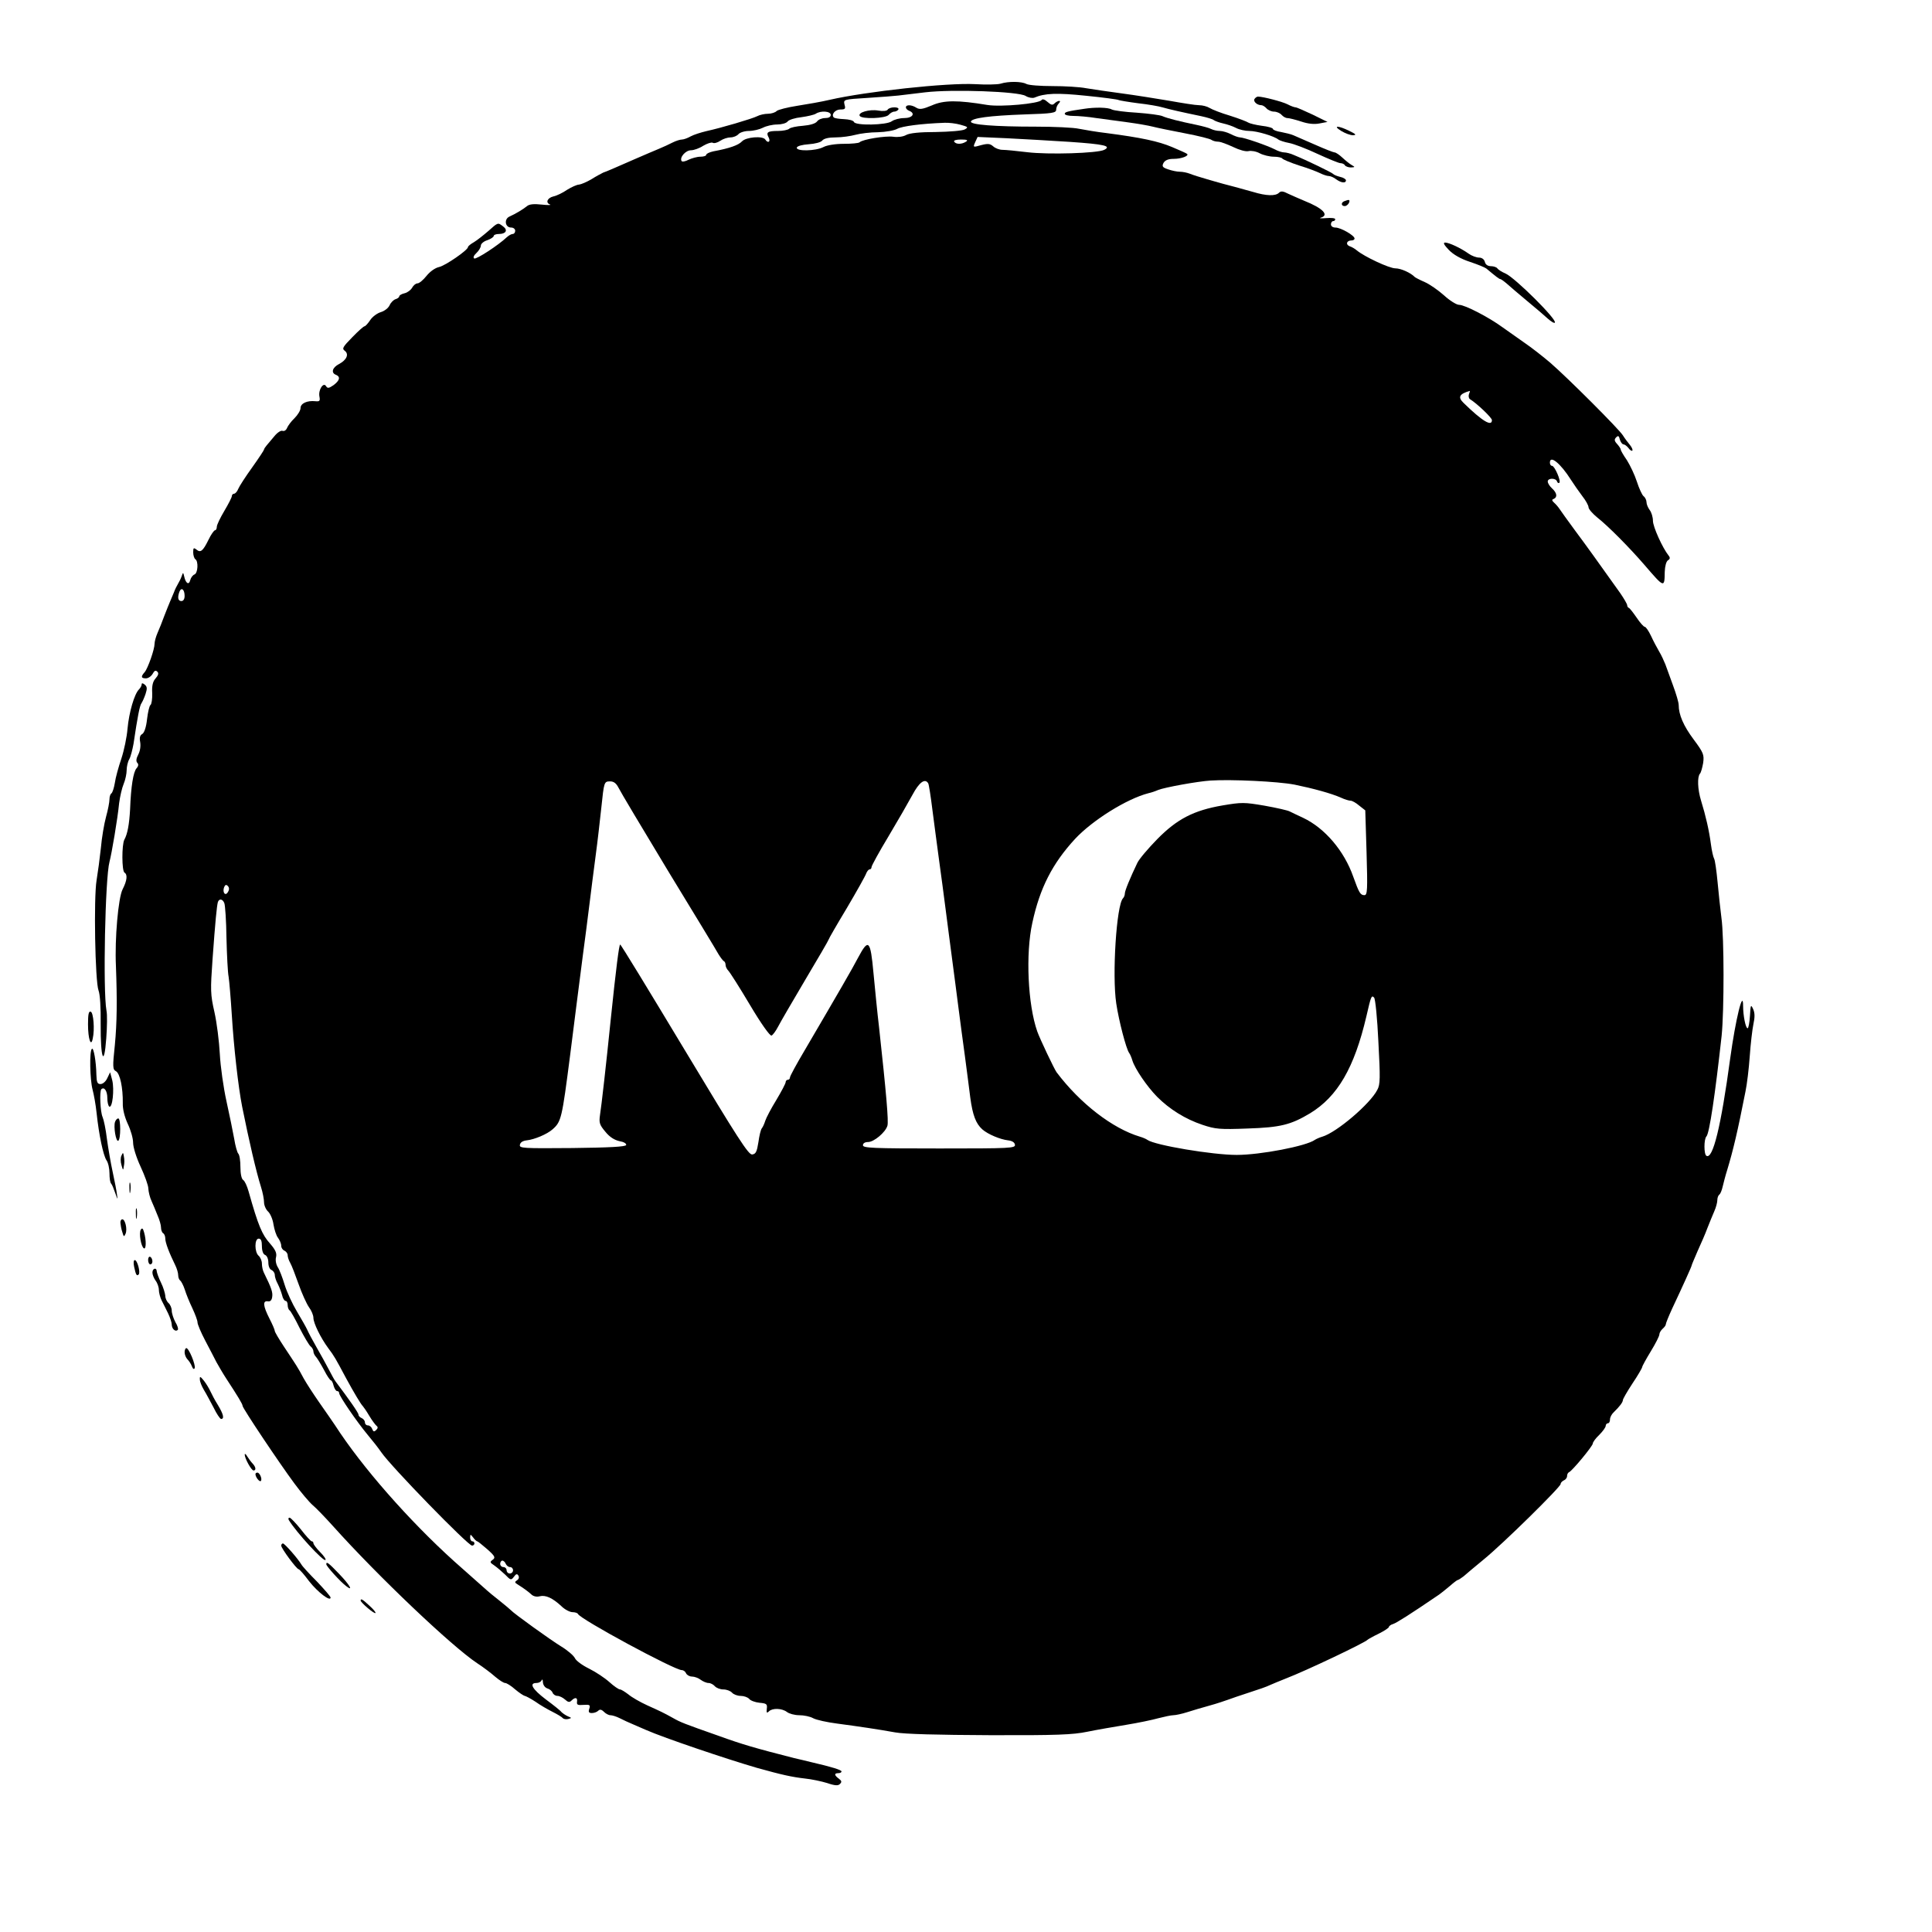  <svg  version="1.0" xmlns="http://www.w3.org/2000/svg"  width="900pt" height="900pt" viewBox="0 0 900 900"  preserveAspectRatio="xMidYMid meet">  <g transform="translate(0,900) scale(0.1,-0.1)" fill="#000000" stroke="none"> <path d="M4660 8610 c-14 -4 -67 -5 -118 -2 -128 7 -507 -34 -677 -73 -38 -9 -107 -21 -152 -28 -45 -7 -88 -18 -95 -24 -6 -7 -25 -13 -41 -13 -15 0 -38 -5 -49 -11 -23 -12 -169 -55 -238 -70 -25 -6 -57 -16 -72 -24 -14 -8 -33 -15 -41 -15 -9 0 -28 -6 -44 -14 -15 -8 -44 -21 -63 -29 -19 -8 -69 -29 -110 -47 -103 -45 -132 -58 -150 -64 -8 -4 -33 -17 -55 -31 -22 -13 -48 -24 -58 -25 -9 0 -34 -11 -55 -24 -20 -14 -49 -28 -64 -31 -29 -7 -38 -30 -15 -38 6 -3 -12 -3 -40 0 -36 4 -58 2 -69 -8 -19 -15 -50 -34 -81 -48 -26 -12 -20 -51 8 -51 11 0 19 -7 19 -15 0 -8 -5 -15 -12 -15 -6 0 -18 -7 -27 -15 -39 -37 -143 -105 -152 -99 -6 4 -2 14 10 25 12 11 21 27 21 35 0 8 13 20 30 25 17 6 30 15 30 20 0 5 11 9 24 9 33 0 43 18 20 35 -25 19 -23 20 -69 -21 -22 -19 -52 -43 -67 -52 -16 -9 -28 -19 -28 -23 0 -14 -106 -87 -135 -93 -18 -4 -42 -21 -58 -41 -15 -19 -34 -35 -42 -35 -8 0 -19 -9 -25 -20 -6 -11 -22 -23 -35 -26 -14 -3 -25 -10 -25 -14 0 -5 -8 -11 -18 -14 -9 -3 -22 -16 -27 -28 -6 -13 -24 -27 -41 -32 -17 -5 -40 -22 -50 -38 -10 -15 -22 -28 -26 -28 -4 0 -30 -23 -57 -51 -44 -45 -49 -53 -35 -63 21 -16 9 -43 -27 -62 -31 -16 -38 -41 -14 -50 22 -9 18 -26 -11 -48 -22 -15 -28 -16 -35 -5 -12 21 -37 -17 -31 -48 4 -21 1 -24 -19 -22 -38 4 -69 -10 -69 -32 0 -11 -13 -32 -28 -47 -16 -15 -31 -36 -35 -46 -4 -10 -13 -16 -21 -13 -7 3 -24 -8 -37 -24 -13 -16 -30 -36 -37 -44 -6 -7 -12 -16 -12 -19 0 -3 -25 -41 -55 -83 -31 -43 -60 -88 -65 -100 -5 -13 -14 -23 -20 -23 -5 0 -10 -5 -10 -11 0 -6 -16 -37 -35 -69 -19 -32 -35 -65 -35 -74 0 -9 -4 -16 -8 -16 -5 0 -19 -20 -31 -45 -26 -53 -37 -61 -56 -45 -13 10 -15 8 -15 -13 0 -14 5 -29 10 -32 15 -9 12 -65 -4 -71 -8 -3 -17 -15 -20 -27 -6 -24 -21 -15 -28 18 -5 20 -5 20 -12 0 -4 -11 -12 -27 -17 -35 -5 -8 -14 -26 -19 -40 -6 -14 -14 -34 -19 -45 -5 -11 -16 -40 -26 -65 -9 -25 -23 -60 -31 -78 -8 -18 -14 -41 -14 -51 0 -26 -31 -114 -46 -132 -19 -21 -17 -29 6 -29 10 0 24 9 31 21 8 15 14 18 22 10 7 -7 5 -16 -8 -31 -13 -14 -18 -34 -16 -69 1 -27 -3 -52 -8 -55 -5 -3 -12 -33 -16 -66 -4 -38 -13 -63 -22 -69 -11 -6 -14 -17 -10 -38 3 -18 0 -41 -9 -58 -10 -19 -11 -32 -4 -39 6 -6 5 -15 -4 -25 -15 -17 -26 -84 -30 -191 -4 -71 -12 -115 -27 -142 -12 -24 -12 -145 1 -153 15 -9 12 -37 -9 -78 -20 -39 -37 -230 -31 -357 6 -160 5 -263 -5 -368 -11 -103 -10 -114 5 -122 19 -10 33 -77 32 -149 -1 -27 8 -63 23 -96 14 -29 25 -68 25 -88 0 -21 15 -69 35 -112 19 -41 36 -87 36 -102 1 -16 7 -41 15 -58 7 -16 20 -46 28 -67 9 -20 16 -45 16 -56 0 -12 5 -24 10 -27 6 -3 10 -15 10 -25 0 -19 18 -66 46 -123 8 -16 14 -37 14 -47 0 -10 4 -21 9 -25 5 -3 15 -22 22 -43 6 -20 22 -59 35 -86 13 -28 24 -57 24 -66 0 -9 16 -47 36 -85 20 -39 44 -83 52 -100 9 -16 29 -51 46 -77 55 -84 76 -119 76 -127 0 -11 172 -268 241 -361 31 -42 69 -87 85 -101 16 -13 59 -58 96 -99 209 -233 552 -559 671 -638 28 -18 66 -47 84 -63 19 -16 39 -29 46 -29 7 0 28 -13 47 -30 19 -16 39 -29 44 -30 4 0 27 -12 50 -27 22 -16 59 -37 81 -48 22 -11 43 -24 46 -28 4 -5 15 -7 25 -5 18 5 18 5 -1 13 -11 5 -24 14 -30 20 -5 7 -38 33 -73 59 -62 47 -79 76 -43 76 11 0 22 6 24 13 3 6 6 2 6 -10 1 -12 9 -24 20 -28 11 -3 22 -12 25 -20 3 -8 13 -15 22 -15 10 0 26 -8 36 -17 14 -13 21 -14 30 -5 17 17 29 15 26 -5 -2 -15 3 -17 30 -15 29 2 33 0 27 -18 -5 -15 -2 -20 12 -20 11 0 24 5 30 11 7 7 15 6 26 -5 9 -9 22 -16 30 -16 9 0 28 -6 44 -14 15 -8 44 -21 63 -29 19 -8 46 -20 60 -26 84 -37 374 -135 515 -176 118 -33 164 -43 225 -50 30 -3 77 -13 103 -21 38 -13 52 -13 60 -4 9 9 8 14 -5 24 -22 16 -23 26 -3 26 8 0 15 3 15 8 0 7 -45 21 -140 43 -25 6 -61 15 -80 19 -184 47 -242 64 -350 103 -165 58 -180 64 -215 84 -47 26 -56 30 -120 59 -33 15 -73 38 -88 51 -16 12 -33 23 -39 23 -6 0 -28 15 -49 34 -21 19 -63 47 -95 63 -31 15 -61 37 -66 49 -6 12 -35 37 -65 55 -49 30 -220 153 -233 168 -3 3 -27 24 -55 46 -27 21 -52 42 -55 45 -3 3 -55 49 -115 102 -209 182 -435 433 -570 632 -29 45 -75 110 -100 146 -25 36 -57 85 -71 110 -27 51 -33 59 -92 148 -23 35 -42 67 -42 72 0 5 -11 31 -25 58 -30 59 -32 84 -7 80 11 -2 18 5 20 21 3 21 -3 40 -39 113 -5 10 -9 28 -9 42 0 13 -7 29 -15 36 -20 17 -20 80 0 80 11 0 15 -11 15 -35 0 -22 6 -38 15 -41 9 -4 15 -19 15 -35 0 -17 6 -32 15 -35 8 -4 15 -14 15 -23 0 -9 6 -28 14 -42 7 -14 16 -37 20 -52 3 -15 11 -27 16 -27 6 0 10 -9 10 -19 0 -11 4 -22 9 -25 5 -3 26 -40 46 -81 21 -41 44 -80 51 -86 8 -6 14 -17 14 -25 0 -7 6 -19 13 -26 6 -7 23 -35 37 -61 13 -26 28 -47 31 -47 4 0 10 -11 13 -25 4 -14 11 -25 16 -25 6 0 10 -4 10 -10 0 -13 82 -133 132 -193 22 -26 51 -63 64 -82 44 -65 404 -435 423 -435 6 0 11 5 11 10 0 6 -4 10 -10 10 -5 0 -10 8 -10 18 1 16 1 16 14 0 7 -10 16 -18 19 -18 3 0 24 -17 47 -37 36 -32 39 -39 25 -49 -14 -10 -13 -13 7 -26 13 -9 35 -28 51 -43 26 -27 28 -27 41 -10 10 14 15 15 21 5 4 -7 2 -16 -6 -21 -12 -8 -12 -11 1 -19 32 -20 53 -36 67 -49 8 -7 23 -11 37 -7 28 7 60 -8 101 -46 16 -16 40 -28 52 -28 12 0 23 -4 25 -8 9 -24 450 -262 484 -262 8 0 17 -7 20 -15 4 -8 16 -15 28 -15 11 0 30 -7 40 -15 11 -8 27 -15 37 -15 9 0 22 -7 29 -15 7 -8 25 -15 40 -15 15 0 33 -7 40 -15 7 -8 25 -15 40 -15 15 0 33 -6 40 -14 6 -8 28 -16 48 -18 33 -3 37 -6 34 -28 -2 -19 0 -22 10 -12 16 16 60 15 84 -3 10 -8 36 -15 57 -15 22 0 51 -6 65 -14 15 -8 65 -19 112 -25 105 -14 186 -26 270 -41 42 -8 201 -12 440 -13 312 -1 388 2 455 16 44 9 125 23 180 32 55 9 123 23 151 31 28 7 59 14 70 14 10 0 39 6 64 14 25 8 72 22 105 31 33 9 71 22 85 27 14 5 59 21 100 34 41 13 84 28 95 34 11 5 45 19 75 31 94 36 369 167 380 180 3 3 26 16 53 29 26 13 47 27 47 31 0 4 9 11 20 14 17 6 76 43 214 137 10 7 32 25 50 40 17 15 34 28 37 28 3 0 15 8 27 17 11 10 53 45 93 78 90 73 359 338 359 352 0 6 7 13 15 17 8 3 15 12 15 20 0 8 4 16 9 18 14 5 111 122 111 134 0 6 13 24 30 40 16 16 30 35 30 42 0 6 5 12 10 12 6 0 10 8 10 18 0 10 8 25 18 34 26 25 42 46 42 56 0 5 20 40 45 78 25 37 45 72 45 76 0 4 18 37 40 73 22 36 40 71 40 79 0 7 7 19 15 26 8 7 15 16 15 21 0 5 13 37 29 72 50 106 91 197 91 201 0 3 13 33 28 68 16 35 37 83 46 108 10 25 24 60 32 78 8 18 14 41 14 52 0 10 4 21 9 25 5 3 12 20 16 38 4 17 13 52 21 77 28 93 48 177 85 365 7 33 16 107 20 165 4 58 12 125 17 149 7 32 7 52 -1 70 -11 24 -12 21 -15 -31 -2 -32 -7 -58 -11 -58 -9 0 -21 58 -21 105 0 80 -35 -63 -60 -245 -43 -318 -81 -473 -111 -454 -12 7 -12 77 0 90 14 13 41 197 71 469 12 117 12 460 -1 550 -5 39 -13 113 -18 167 -5 53 -12 102 -16 108 -4 7 -11 37 -15 68 -8 62 -24 132 -46 203 -16 52 -18 110 -5 125 5 5 11 28 15 50 5 38 2 47 -44 109 -48 64 -70 116 -70 161 0 12 -12 52 -26 90 -14 38 -30 83 -36 99 -7 17 -19 44 -29 60 -10 17 -27 49 -38 73 -11 23 -24 42 -29 42 -5 0 -22 19 -38 43 -16 23 -32 44 -36 45 -5 2 -8 8 -8 13 0 5 -15 31 -33 57 -107 150 -154 216 -210 291 -34 46 -66 91 -72 100 -5 8 -17 22 -25 29 -11 10 -12 15 -2 18 18 8 15 28 -8 49 -11 10 -20 24 -20 32 0 17 37 17 43 1 2 -7 7 -10 11 -7 9 8 -22 79 -34 79 -6 0 -10 7 -10 15 0 37 50 -4 98 -80 14 -22 38 -56 53 -76 16 -20 29 -44 29 -52 0 -8 18 -29 40 -47 51 -40 151 -141 220 -221 93 -108 94 -109 95 -33 1 27 7 49 15 54 10 6 11 12 3 22 -28 35 -73 134 -73 162 0 17 -7 40 -15 50 -8 11 -15 27 -15 37 0 9 -6 22 -14 28 -7 6 -21 37 -31 68 -10 31 -31 75 -46 99 -16 23 -29 45 -29 50 0 4 -8 16 -17 26 -13 14 -14 21 -4 31 9 9 13 7 17 -11 4 -12 11 -22 17 -22 5 0 16 -8 23 -17 7 -10 15 -15 18 -12 3 3 -2 15 -11 26 -10 12 -25 32 -33 45 -19 30 -256 267 -338 338 -35 30 -89 72 -120 93 -31 22 -77 54 -102 72 -64 47 -176 105 -203 105 -12 0 -44 20 -70 44 -27 24 -67 52 -90 62 -23 10 -44 21 -47 24 -18 19 -64 40 -90 40 -28 0 -144 54 -180 84 -8 7 -23 16 -33 19 -20 8 -14 27 9 27 8 0 14 4 14 9 0 14 -64 51 -89 51 -12 0 -21 6 -21 15 0 8 5 15 10 15 6 0 10 4 10 9 0 5 -19 7 -42 5 -24 -2 -35 -1 -25 2 40 12 10 44 -78 79 -22 9 -55 24 -73 32 -25 13 -35 14 -44 5 -16 -16 -59 -15 -121 4 -29 8 -68 19 -87 24 -53 13 -182 50 -208 61 -13 5 -33 9 -46 9 -13 0 -37 5 -54 11 -27 9 -30 14 -22 30 8 13 22 19 48 19 35 0 72 14 62 23 -3 3 -34 17 -70 32 -64 27 -144 44 -305 65 -44 5 -102 15 -128 20 -26 6 -117 10 -201 10 -192 0 -308 9 -303 24 5 16 84 27 250 33 130 4 147 7 147 22 0 9 5 22 12 29 7 7 8 12 2 12 -5 0 -15 -5 -22 -12 -9 -9 -16 -7 -32 7 -13 12 -24 15 -28 9 -11 -17 -190 -33 -252 -23 -139 23 -203 23 -259 -2 -43 -18 -57 -20 -72 -11 -23 15 -49 15 -49 2 0 -6 7 -13 15 -16 31 -12 16 -34 -23 -34 -21 0 -47 -7 -58 -15 -24 -18 -170 -21 -176 -3 -3 7 -23 12 -46 13 -23 1 -44 4 -48 8 -13 13 6 37 31 37 22 0 25 3 19 23 -5 24 -5 24 108 31 62 4 127 9 143 11 17 2 73 9 125 15 127 15 436 4 468 -17 13 -8 31 -11 40 -8 49 21 106 23 241 9 80 -8 148 -17 152 -20 4 -2 45 -9 91 -15 46 -5 97 -14 113 -19 31 -9 93 -23 180 -41 28 -6 55 -14 60 -19 6 -4 25 -11 43 -15 18 -4 45 -13 60 -21 15 -8 43 -14 62 -14 35 0 116 -24 135 -40 5 -4 28 -12 50 -16 22 -4 82 -27 133 -51 50 -23 99 -43 106 -43 8 0 18 -4 21 -10 3 -5 16 -10 28 -10 20 1 20 2 4 11 -9 5 -29 21 -44 35 -14 13 -30 24 -36 24 -5 0 -46 16 -91 36 -44 19 -90 39 -101 44 -11 5 -37 11 -57 15 -21 3 -38 10 -38 14 0 5 -24 12 -52 15 -29 4 -57 11 -63 15 -5 4 -44 19 -85 32 -41 12 -84 29 -95 36 -11 7 -33 13 -50 13 -16 0 -79 10 -140 21 -60 10 -159 26 -220 34 -60 8 -135 19 -165 24 -30 6 -101 10 -157 10 -56 0 -111 4 -122 10 -22 12 -83 13 -121 1z m-790 -145 c0 -10 -10 -15 -26 -15 -15 0 -32 -7 -38 -16 -8 -10 -32 -17 -66 -20 -29 -2 -58 -8 -64 -14 -5 -5 -29 -10 -51 -10 -49 0 -58 -6 -44 -31 10 -20 -4 -28 -16 -9 -11 18 -90 12 -109 -9 -16 -17 -57 -32 -133 -46 -18 -4 -33 -11 -33 -16 0 -5 -12 -9 -27 -9 -16 0 -40 -7 -55 -14 -15 -8 -30 -11 -33 -6 -10 17 19 50 44 50 13 0 39 9 57 21 19 11 38 17 44 14 6 -4 22 0 35 9 13 9 35 16 48 16 14 0 30 7 37 15 7 8 29 15 49 15 20 0 49 7 65 15 15 8 45 15 66 15 21 0 43 6 49 14 6 8 35 17 64 20 29 4 59 11 67 16 24 16 70 12 70 -5z m604 -46 c36 -10 38 -12 20 -22 -10 -6 -71 -11 -134 -12 -76 0 -123 -5 -139 -14 -14 -8 -39 -11 -60 -8 -36 5 -143 -12 -157 -26 -4 -4 -37 -7 -73 -7 -39 0 -78 -6 -95 -15 -36 -19 -130 -21 -124 -2 3 7 26 13 55 15 29 2 57 9 63 17 8 10 31 15 64 15 28 0 69 6 91 12 22 6 69 12 105 12 36 1 76 8 90 16 22 12 110 24 220 28 19 1 53 -3 74 -9z m511 -80 c160 -11 194 -19 159 -37 -31 -16 -262 -23 -359 -11 -49 6 -101 11 -115 11 -14 0 -33 7 -43 16 -15 13 -25 14 -56 6 -39 -11 -39 -11 -28 14 l11 24 136 -6 c74 -4 207 -11 295 -17z m-485 1 c-20 -13 -47 -13 -55 0 -4 6 9 10 32 10 28 0 34 -3 23 -10z m2343 -1176 c-3 -9 -1 -19 4 -23 34 -21 103 -87 103 -98 0 -32 -45 -5 -132 80 -28 27 -20 42 29 56 1 1 0 -6 -4 -15z m-5983 -940 c0 -15 -6 -24 -15 -24 -16 0 -19 17 -9 44 9 22 24 10 24 -20z m5170 -879 c88 -18 172 -41 217 -61 17 -8 37 -14 45 -14 7 0 25 -10 40 -23 l28 -22 6 -197 c5 -173 4 -198 -10 -198 -19 0 -25 11 -52 86 -42 120 -132 226 -233 274 -25 12 -54 25 -63 30 -9 5 -62 17 -118 27 -94 16 -106 16 -195 1 -134 -23 -212 -63 -305 -158 -41 -42 -83 -91 -92 -110 -33 -69 -58 -129 -58 -142 0 -8 -4 -18 -9 -23 -30 -32 -51 -357 -31 -490 12 -80 46 -211 60 -230 4 -5 11 -21 15 -35 12 -39 68 -121 115 -169 58 -58 131 -104 212 -131 60 -20 80 -22 210 -17 152 5 201 17 291 71 128 78 206 212 262 451 22 96 24 100 36 88 6 -6 15 -98 20 -205 9 -169 9 -200 -5 -225 -33 -65 -189 -198 -256 -218 -14 -4 -29 -11 -35 -15 -40 -29 -254 -70 -364 -70 -112 0 -381 45 -416 70 -5 4 -21 11 -35 15 -127 38 -278 154 -388 300 -11 15 -78 156 -90 190 -44 125 -55 362 -23 506 35 163 94 277 199 391 81 87 241 187 342 213 14 3 34 10 45 15 30 12 182 40 245 44 96 6 312 -4 390 -19z m-3149 -14 c8 -17 112 -191 231 -388 120 -197 226 -371 235 -388 10 -16 21 -31 26 -33 4 -2 7 -10 7 -17 0 -8 6 -20 13 -27 7 -7 53 -79 101 -160 51 -86 93 -145 100 -142 6 2 20 21 31 42 10 20 68 119 127 219 59 99 108 183 108 186 0 3 38 69 85 147 46 78 87 151 90 161 4 10 11 19 16 19 5 0 9 5 9 11 0 6 35 70 79 143 43 72 93 159 112 194 31 58 58 78 73 53 3 -4 12 -62 20 -127 9 -66 22 -171 31 -234 9 -63 22 -164 30 -225 8 -60 21 -164 30 -230 9 -66 22 -169 30 -230 8 -60 21 -162 30 -225 8 -63 20 -150 25 -193 11 -82 26 -121 56 -148 26 -23 84 -47 119 -51 19 -2 31 -9 33 -20 3 -17 -19 -18 -352 -18 -310 0 -356 2 -356 15 0 9 9 15 24 15 27 0 81 45 90 76 6 20 -5 148 -39 459 -8 66 -19 180 -26 253 -14 153 -23 162 -71 72 -27 -52 -92 -164 -249 -432 -38 -64 -69 -121 -69 -127 0 -6 -4 -11 -10 -11 -5 0 -10 -5 -10 -11 0 -6 -20 -44 -44 -84 -24 -39 -47 -83 -51 -96 -4 -13 -11 -29 -16 -35 -5 -6 -12 -35 -16 -65 -7 -44 -12 -55 -29 -57 -17 -2 -65 72 -315 488 -162 269 -296 490 -300 490 -5 0 -19 -109 -44 -350 -21 -207 -43 -401 -50 -445 -5 -35 -2 -45 25 -77 20 -25 43 -39 66 -44 19 -3 33 -11 31 -18 -3 -8 -78 -12 -251 -14 -232 -2 -247 -1 -244 15 2 12 14 19 33 21 35 4 93 28 119 51 41 36 44 51 82 346 22 176 42 330 59 463 9 64 22 169 30 232 8 63 21 169 30 235 9 66 20 165 26 220 13 124 13 125 42 125 16 0 28 -9 38 -29z m-1819 -486 c-12 -22 -27 -2 -18 22 5 12 10 13 17 6 7 -7 8 -17 1 -28z m-17 -52 c4 -10 9 -83 10 -163 2 -80 6 -161 10 -180 3 -19 10 -100 15 -180 9 -147 30 -334 48 -425 32 -159 65 -302 88 -375 8 -25 14 -57 14 -71 0 -14 9 -34 19 -43 10 -9 22 -37 25 -60 4 -24 13 -52 21 -62 8 -11 15 -27 15 -37 0 -10 7 -20 15 -23 8 -4 15 -13 15 -21 0 -8 5 -24 12 -36 7 -12 24 -57 39 -99 15 -43 37 -91 48 -107 12 -16 21 -38 21 -50 0 -24 33 -92 69 -141 28 -37 34 -48 82 -138 38 -70 71 -125 79 -132 3 -3 17 -23 30 -45 13 -22 29 -43 34 -47 7 -5 7 -11 -1 -19 -10 -10 -14 -9 -19 4 -3 9 -12 17 -20 17 -8 0 -14 6 -14 14 0 8 -7 16 -15 20 -8 3 -15 10 -15 16 0 9 -46 74 -107 155 -5 6 -18 30 -31 55 -13 25 -39 72 -58 105 -19 33 -38 69 -43 81 -5 11 -27 50 -48 85 -21 35 -47 91 -57 124 -10 33 -24 70 -32 82 -8 13 -12 33 -8 47 4 18 -2 33 -28 63 -37 41 -55 83 -100 243 -7 25 -18 49 -25 53 -8 5 -13 29 -13 60 0 29 -4 57 -10 63 -5 5 -14 37 -19 69 -6 33 -22 112 -36 175 -14 63 -28 162 -31 220 -3 58 -14 146 -25 195 -19 83 -19 103 -9 245 13 180 20 250 25 268 6 17 22 15 30 -5z m1311 -3078 c4 -8 12 -15 20 -15 8 0 14 -7 14 -15 0 -8 -7 -15 -15 -15 -8 0 -15 7 -15 15 0 8 -7 15 -15 15 -8 0 -15 7 -15 15 0 8 5 15 10 15 6 0 13 -7 16 -15z"/> <path d="M5844 8539 c-7 -12 12 -29 32 -29 6 0 17 -7 24 -15 7 -8 23 -15 35 -15 12 0 28 -7 35 -15 7 -8 19 -15 27 -15 8 0 36 -7 64 -16 32 -11 62 -14 86 -9 l37 7 -69 34 c-39 18 -74 34 -80 34 -5 0 -22 6 -37 14 -23 12 -114 36 -138 36 -5 0 -12 -5 -16 -11z"/> <path d="M4135 8489 c-4 -6 -22 -8 -44 -4 -41 7 -96 -9 -86 -25 10 -16 121 -12 135 5 7 8 18 15 26 15 7 0 16 5 19 10 3 6 -5 10 -19 10 -14 0 -28 -5 -31 -11z"/> <path d="M5050 8493 c-77 -11 -90 -15 -90 -23 0 -6 18 -10 40 -10 22 0 70 -4 107 -10 38 -5 104 -14 148 -20 44 -6 96 -15 115 -20 19 -5 87 -19 150 -31 63 -12 119 -26 124 -31 6 -4 19 -8 30 -8 12 0 43 -12 71 -25 29 -14 58 -22 71 -19 12 3 36 -1 52 -10 17 -9 47 -16 66 -16 19 0 37 -4 40 -9 3 -4 38 -19 78 -32 40 -12 84 -29 98 -36 14 -7 32 -13 40 -13 8 0 24 -7 34 -15 23 -17 46 -20 46 -5 0 5 -12 13 -27 16 -16 4 -30 10 -33 14 -5 6 -124 64 -183 88 -15 7 -36 12 -45 12 -9 0 -29 6 -43 14 -35 18 -145 56 -163 56 -7 0 -27 7 -42 15 -16 8 -39 15 -52 15 -12 0 -30 4 -40 9 -9 5 -39 13 -67 19 -78 16 -138 31 -160 41 -11 5 -64 12 -119 16 -54 3 -107 10 -117 15 -17 10 -78 11 -129 3z"/> <path d="M6248 8390 c18 -11 42 -20 55 -20 17 1 14 5 -17 20 -52 26 -80 26 -38 0z"/> <path d="M6263 8063 c-17 -6 -16 -23 1 -23 8 0 16 7 20 15 6 15 1 17 -21 8z"/> <path d="M6749 7836 c21 -22 56 -42 99 -56 36 -12 70 -26 76 -31 48 -40 60 -49 65 -49 3 0 17 -10 31 -22 14 -13 57 -49 95 -81 39 -32 82 -69 96 -82 15 -13 29 -22 32 -18 13 12 -185 209 -230 229 -17 7 -34 18 -38 24 -3 5 -17 10 -29 10 -15 0 -26 7 -29 20 -3 12 -14 20 -27 20 -12 0 -34 8 -48 18 -38 27 -92 52 -110 52 -11 0 -5 -11 17 -34z"/> <path d="M660 5812 c0 -6 -6 -17 -13 -24 -21 -21 -46 -106 -53 -183 -3 -38 -16 -101 -29 -140 -13 -38 -27 -89 -30 -112 -4 -24 -11 -45 -16 -49 -5 -3 -9 -15 -9 -27 0 -13 -7 -50 -16 -82 -9 -33 -20 -98 -24 -145 -5 -47 -14 -114 -20 -150 -14 -82 -7 -472 9 -514 7 -18 11 -80 10 -157 -1 -161 16 -205 26 -66 4 53 5 111 1 129 -17 93 -6 620 14 693 10 37 38 201 45 274 4 30 13 70 21 89 8 19 14 48 14 64 0 16 5 39 12 51 7 12 15 45 20 72 19 128 29 179 37 189 4 6 13 25 19 43 8 25 8 34 -4 44 -9 7 -14 8 -14 1z"/> <path d="M410 4228 c0 -68 14 -108 22 -66 10 43 3 121 -9 125 -10 4 -13 -12 -13 -59z"/> <path d="M428 4114 c-12 -11 -9 -143 3 -189 6 -22 15 -71 19 -110 11 -103 31 -197 46 -220 8 -11 14 -38 14 -61 0 -22 3 -44 8 -48 4 -4 12 -24 19 -44 11 -32 12 -33 8 -7 -2 17 -11 64 -20 105 -9 41 -21 111 -27 155 -5 44 -15 90 -20 101 -11 24 -15 120 -6 130 14 13 28 -9 28 -41 0 -19 4 -36 9 -40 15 -8 24 80 14 122 l-10 38 -13 -27 c-7 -16 -21 -28 -32 -28 -14 0 -18 8 -19 43 -1 62 -13 130 -21 121z"/> <path d="M536 3774 c-8 -21 4 -95 15 -88 12 7 12 104 0 104 -5 0 -12 -7 -15 -16z"/> <path d="M566 3617 c-5 -9 -5 -29 0 -45 7 -25 8 -26 11 -4 3 12 3 32 0 45 -3 19 -4 20 -11 4z"/> <path d="M603 3465 c0 -22 2 -30 4 -17 2 12 2 30 0 40 -3 9 -5 -1 -4 -23z"/> <path d="M633 3345 c0 -22 2 -30 4 -17 2 12 2 30 0 40 -3 9 -5 -1 -4 -23z"/> <path d="M561 3303 c1 -10 4 -29 9 -43 6 -22 8 -23 15 -7 9 21 -2 67 -15 67 -6 0 -10 -8 -9 -17z"/> <path d="M656 3272 c-10 -16 1 -79 14 -87 11 -7 12 37 1 75 -5 18 -9 21 -15 12z"/> <path d="M690 3131 c0 -12 5 -21 10 -21 6 0 10 6 10 14 0 8 -4 18 -10 21 -5 3 -10 -3 -10 -14z"/> <path d="M625 3098 c8 -37 12 -44 21 -35 9 9 -6 67 -18 67 -6 0 -7 -13 -3 -32z"/> <path d="M710 3072 c0 -10 7 -27 15 -38 8 -10 15 -30 15 -42 0 -13 6 -36 13 -50 8 -15 21 -42 30 -60 9 -19 17 -42 17 -52 0 -20 17 -36 28 -25 4 3 -1 20 -11 36 -9 17 -17 41 -17 54 0 12 -7 28 -15 35 -8 7 -15 22 -15 34 -1 11 -9 39 -20 61 -11 22 -19 46 -20 53 0 19 -20 14 -20 -6z"/> <path d="M860 2701 c0 -11 6 -26 13 -33 7 -7 17 -22 21 -33 5 -13 10 -15 13 -8 5 15 -27 93 -39 93 -4 0 -8 -9 -8 -19z"/> <path d="M931 2574 c0 -11 9 -32 19 -49 10 -16 30 -54 45 -82 14 -29 30 -53 35 -53 16 0 11 22 -15 65 -14 22 -29 51 -35 64 -6 13 -19 35 -30 49 -17 21 -20 22 -19 6z"/> <path d="M1140 2224 c0 -18 31 -74 41 -74 13 0 11 16 -4 32 -7 7 -18 22 -25 33 -6 11 -12 15 -12 9z"/> <path d="M1190 2133 c0 -14 19 -38 25 -32 8 8 -5 39 -16 39 -5 0 -9 -3 -9 -7z"/> <path d="M1346 1918 c35 -57 161 -194 170 -185 4 3 -8 20 -25 37 -17 17 -31 36 -31 41 0 5 -3 9 -8 9 -4 0 -27 25 -50 55 -24 30 -48 55 -53 55 -6 0 -7 -6 -3 -12z"/> <path d="M1310 1800 c0 -13 72 -110 81 -110 4 0 26 -25 49 -56 40 -51 100 -97 100 -76 0 5 -29 38 -63 74 -35 35 -68 71 -73 80 -16 27 -78 98 -86 98 -4 0 -8 -5 -8 -10z"/> <path d="M1520 1713 c0 -9 66 -82 93 -102 35 -27 16 6 -33 57 -49 51 -60 60 -60 45z"/> <path d="M1680 1544 c0 -9 64 -64 69 -58 3 2 -10 18 -28 34 -32 30 -41 35 -41 24z"/> </g> </svg> 